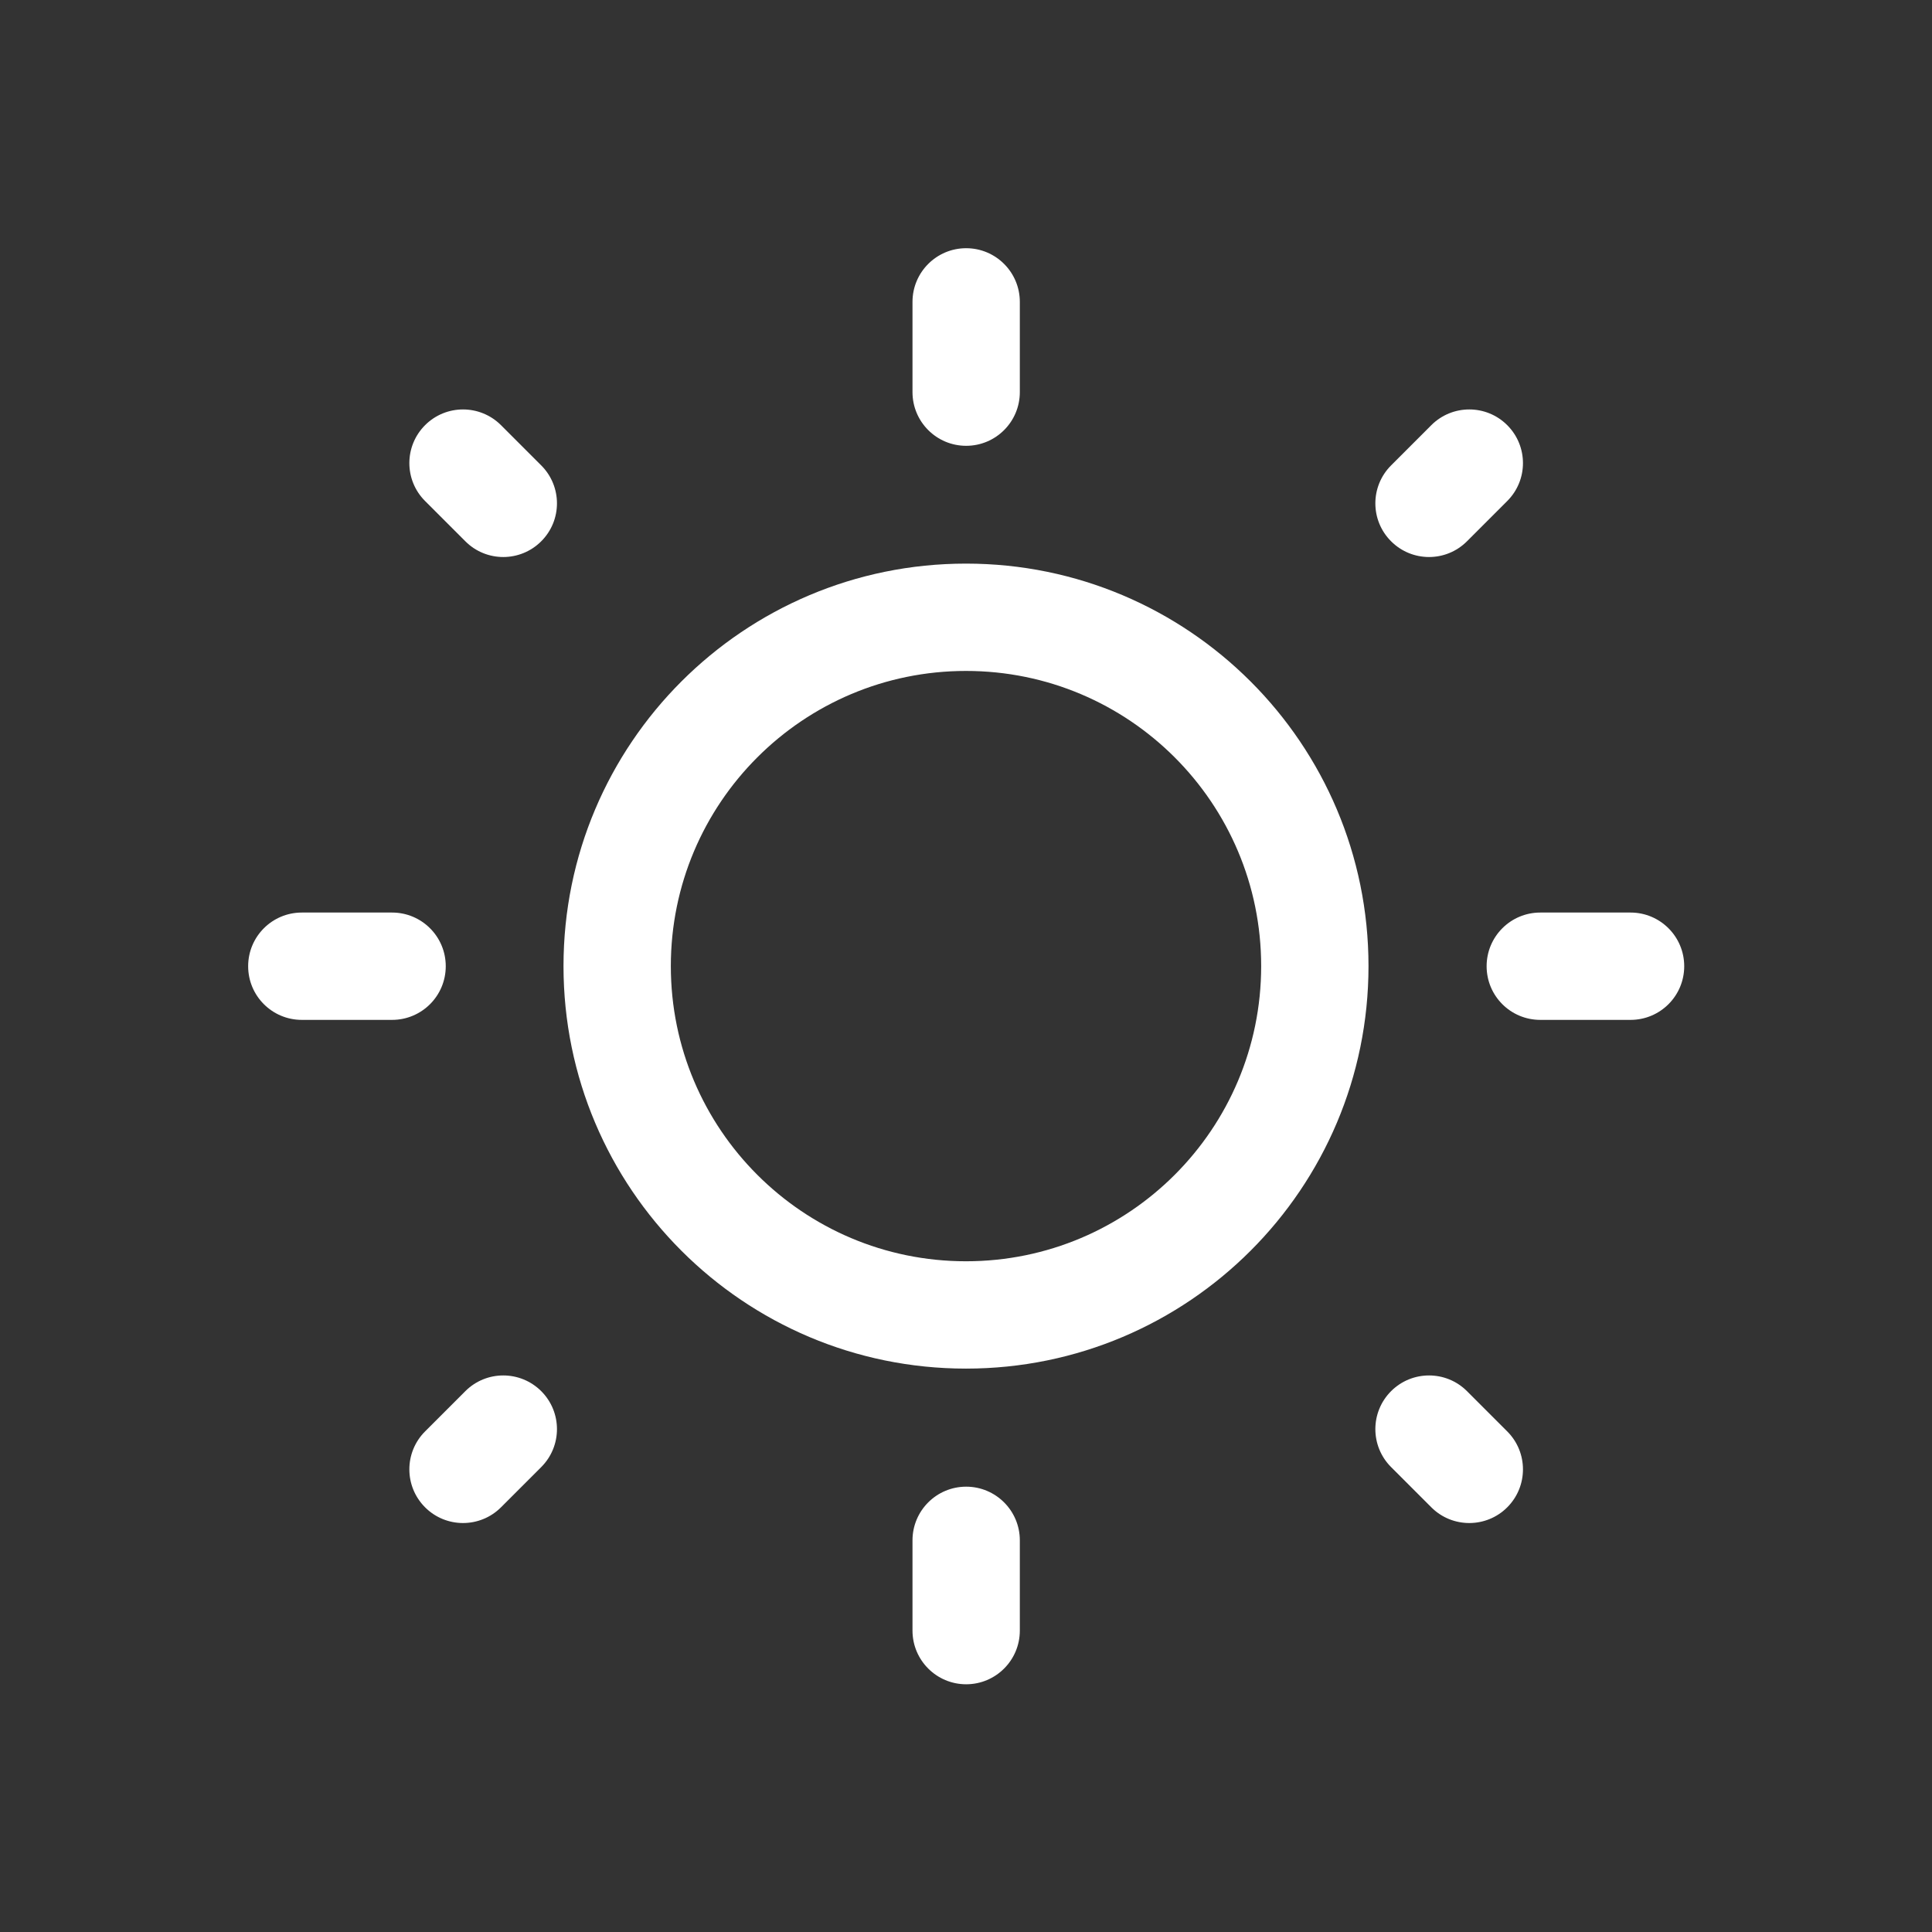 <svg width="36" height="36" viewBox="0 0 36 36" fill="none" xmlns="http://www.w3.org/2000/svg">
<rect x="0" y="0" width="36" height="36" fill="#333333" stroke="none"/>
<path fill-rule="evenodd" clip-rule="evenodd" d="M18.003 4.625C18.555 4.625 19.003 5.073 19.003 5.625V7.307C19.003 7.859 18.555 8.307 18.003 8.307C17.451 8.307 17.003 7.859 17.003 7.307V5.625C17.003 5.073 17.451 4.625 18.003 4.625ZM9.335 7.922C8.944 7.532 8.311 7.532 7.921 7.922C7.53 8.313 7.53 8.946 7.921 9.336L8.671 10.086C9.061 10.477 9.694 10.477 10.085 10.086C10.476 9.696 10.476 9.063 10.085 8.672L9.335 7.922ZM27.335 25.922C26.945 25.532 26.311 25.532 25.921 25.922C25.53 26.313 25.53 26.946 25.921 27.337L26.671 28.087C27.061 28.477 27.695 28.477 28.085 28.087C28.476 27.696 28.476 27.063 28.085 26.672L27.335 25.922ZM28.085 7.922C28.476 8.313 28.476 8.946 28.085 9.336L27.335 10.086C26.945 10.477 26.311 10.477 25.921 10.086C25.53 9.696 25.53 9.063 25.921 8.672L26.671 7.922C27.061 7.532 27.695 7.532 28.085 7.922ZM10.085 27.337C10.476 26.946 10.476 26.313 10.085 25.922C9.694 25.532 9.061 25.532 8.671 25.922L7.921 26.672C7.53 27.063 7.53 27.696 7.921 28.087C8.311 28.477 8.944 28.477 9.335 28.087L10.085 27.337ZM19.003 28.702C19.003 28.15 18.555 27.702 18.003 27.702C17.451 27.702 17.003 28.15 17.003 28.702L17.003 30.384C17.003 30.936 17.451 31.384 18.003 31.384C18.555 31.384 19.003 30.936 19.003 30.384L19.003 28.702ZM31.383 18.004C31.383 18.557 30.935 19.004 30.383 19.004H28.701C28.148 19.004 27.701 18.557 27.701 18.004C27.701 17.452 28.148 17.004 28.701 17.004H30.383C30.935 17.004 31.383 17.452 31.383 18.004ZM7.306 19.004C7.858 19.004 8.306 18.557 8.306 18.004C8.306 17.452 7.858 17.004 7.306 17.004L5.624 17.004C5.071 17.004 4.624 17.452 4.624 18.004C4.624 18.557 5.071 19.004 5.624 19.004L7.306 19.004Z" fill="white"/>
<path fill-rule="evenodd" clip-rule="evenodd" d="M18 12.502C14.963 12.502 12.5 14.964 12.5 18.002C12.5 21.039 14.963 23.502 18 23.502C21.038 23.502 23.5 21.039 23.5 18.002C23.5 14.964 21.038 12.502 18 12.502ZM10.5 18.002C10.5 13.859 13.858 10.502 18 10.502C22.142 10.502 25.5 13.859 25.5 18.002C25.5 22.144 22.142 25.502 18 25.502C13.858 25.502 10.5 22.144 10.5 18.002Z" fill="white"/>
</svg>
